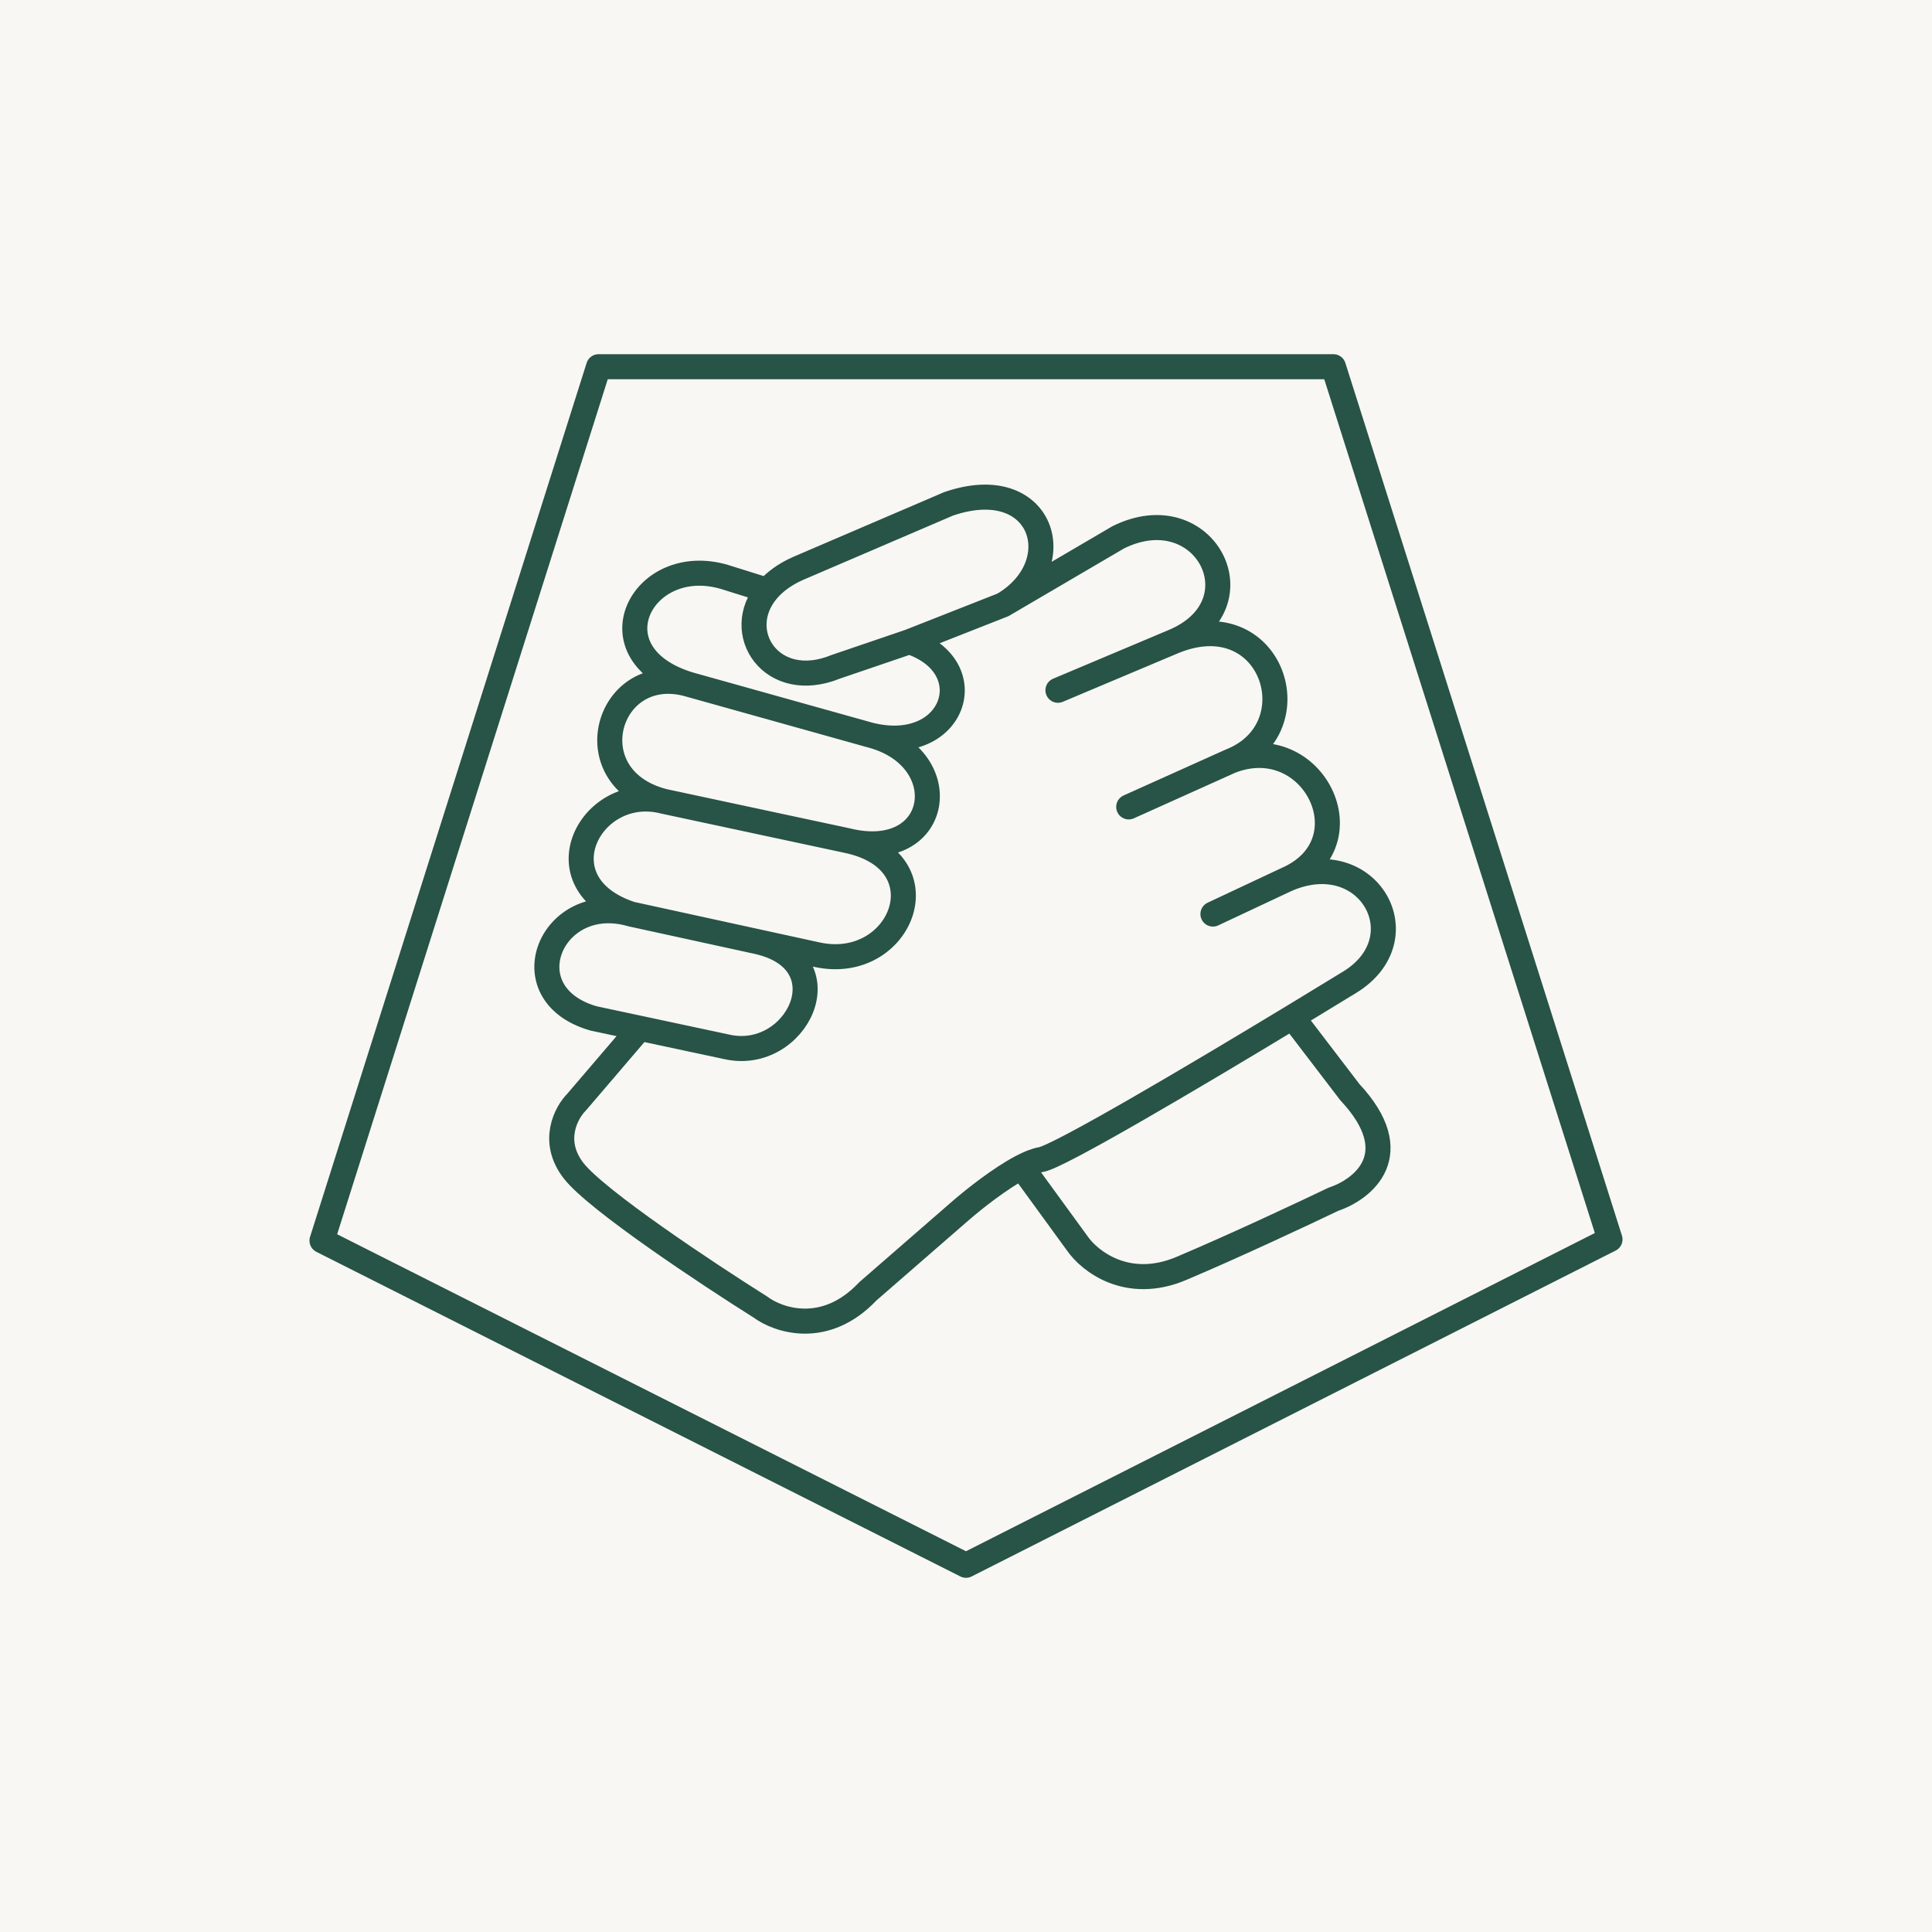 <svg width="1080" height="1080" viewBox="0 0 1080 1080" fill="none" xmlns="http://www.w3.org/2000/svg">
<rect width="1080" height="1080" fill="#F8F7F3"/>
<path d="M719.237 491.618C765.011 471.652 794.436 524.542 754.548 549.021C745.31 554.69 734.354 561.372 722.505 568.546M719.237 491.618L678.041 510.96M719.237 491.618C765.664 471.366 733.95 407.385 687.85 425.48M687.85 425.48L630.96 451.062M687.85 425.48C734.277 407.257 711.063 335.743 655.808 358.718M655.808 358.718L591.398 385.859M655.808 358.718C705.505 338.054 673.464 276.357 625.075 300.379L560.665 338.128M560.665 338.128C599.245 315.517 582.898 263.566 530.258 281.66L445.904 317.849C438.467 321.192 432.896 325.399 428.968 330.016M560.665 338.128L508.352 358.718M428.968 330.016C409.069 353.412 431.385 387.347 467.156 372.756L508.352 358.718M428.968 330.016L405.035 322.529C358.608 308.802 329.507 365.952 385.745 382.74M385.745 382.74L486.12 410.817M385.745 382.74C339.643 368.978 320.026 434.839 371.032 447.942M486.12 410.817C533.201 422.672 550.529 372.756 508.352 358.718M486.12 410.817C534.135 422.907 526.677 480.703 476.327 470.527M371.032 447.942C330.16 437.443 300.734 493.802 352.721 510.96M371.032 447.942L473.04 469.78M473.04 469.78C474.155 470.061 475.251 470.309 476.327 470.527M473.04 469.78C474.168 470.008 475.264 470.257 476.327 470.527M476.327 470.527C527.616 483.528 503.143 543.515 457.018 533.734L423.342 526.381M352.721 510.96C308.255 498.169 284.06 555.572 331.795 569.299L357.625 574.812M352.721 510.96L423.342 526.381M423.342 526.381C473.04 537.478 445.249 593.945 406.341 585.21L357.625 574.812M357.625 574.812L322.314 616.095C316.429 622.023 307.863 637.996 320.679 654.468C333.496 670.94 395.551 712.079 424.977 730.589C435.114 738.18 461.338 747.061 485.139 721.854L536.797 676.93C544.302 670.392 559.107 658.682 571.125 652.367M571.125 652.367C575.165 650.244 578.89 648.731 581.917 648.228C591.833 646.583 666.977 602.163 722.505 568.546M571.125 652.367L602.186 695.024C609.052 705.007 630.304 721.791 660.384 709.063C690.463 696.334 729.589 677.97 745.392 670.378C761.958 664.867 786.983 645.171 754.548 610.48L722.505 568.546M900 692.828L540 875L180 693.526L334.608 205H745.392L900 692.828Z" stroke="#285347" stroke-width="14" stroke-linecap="round" stroke-linejoin="round"/>
</svg>
